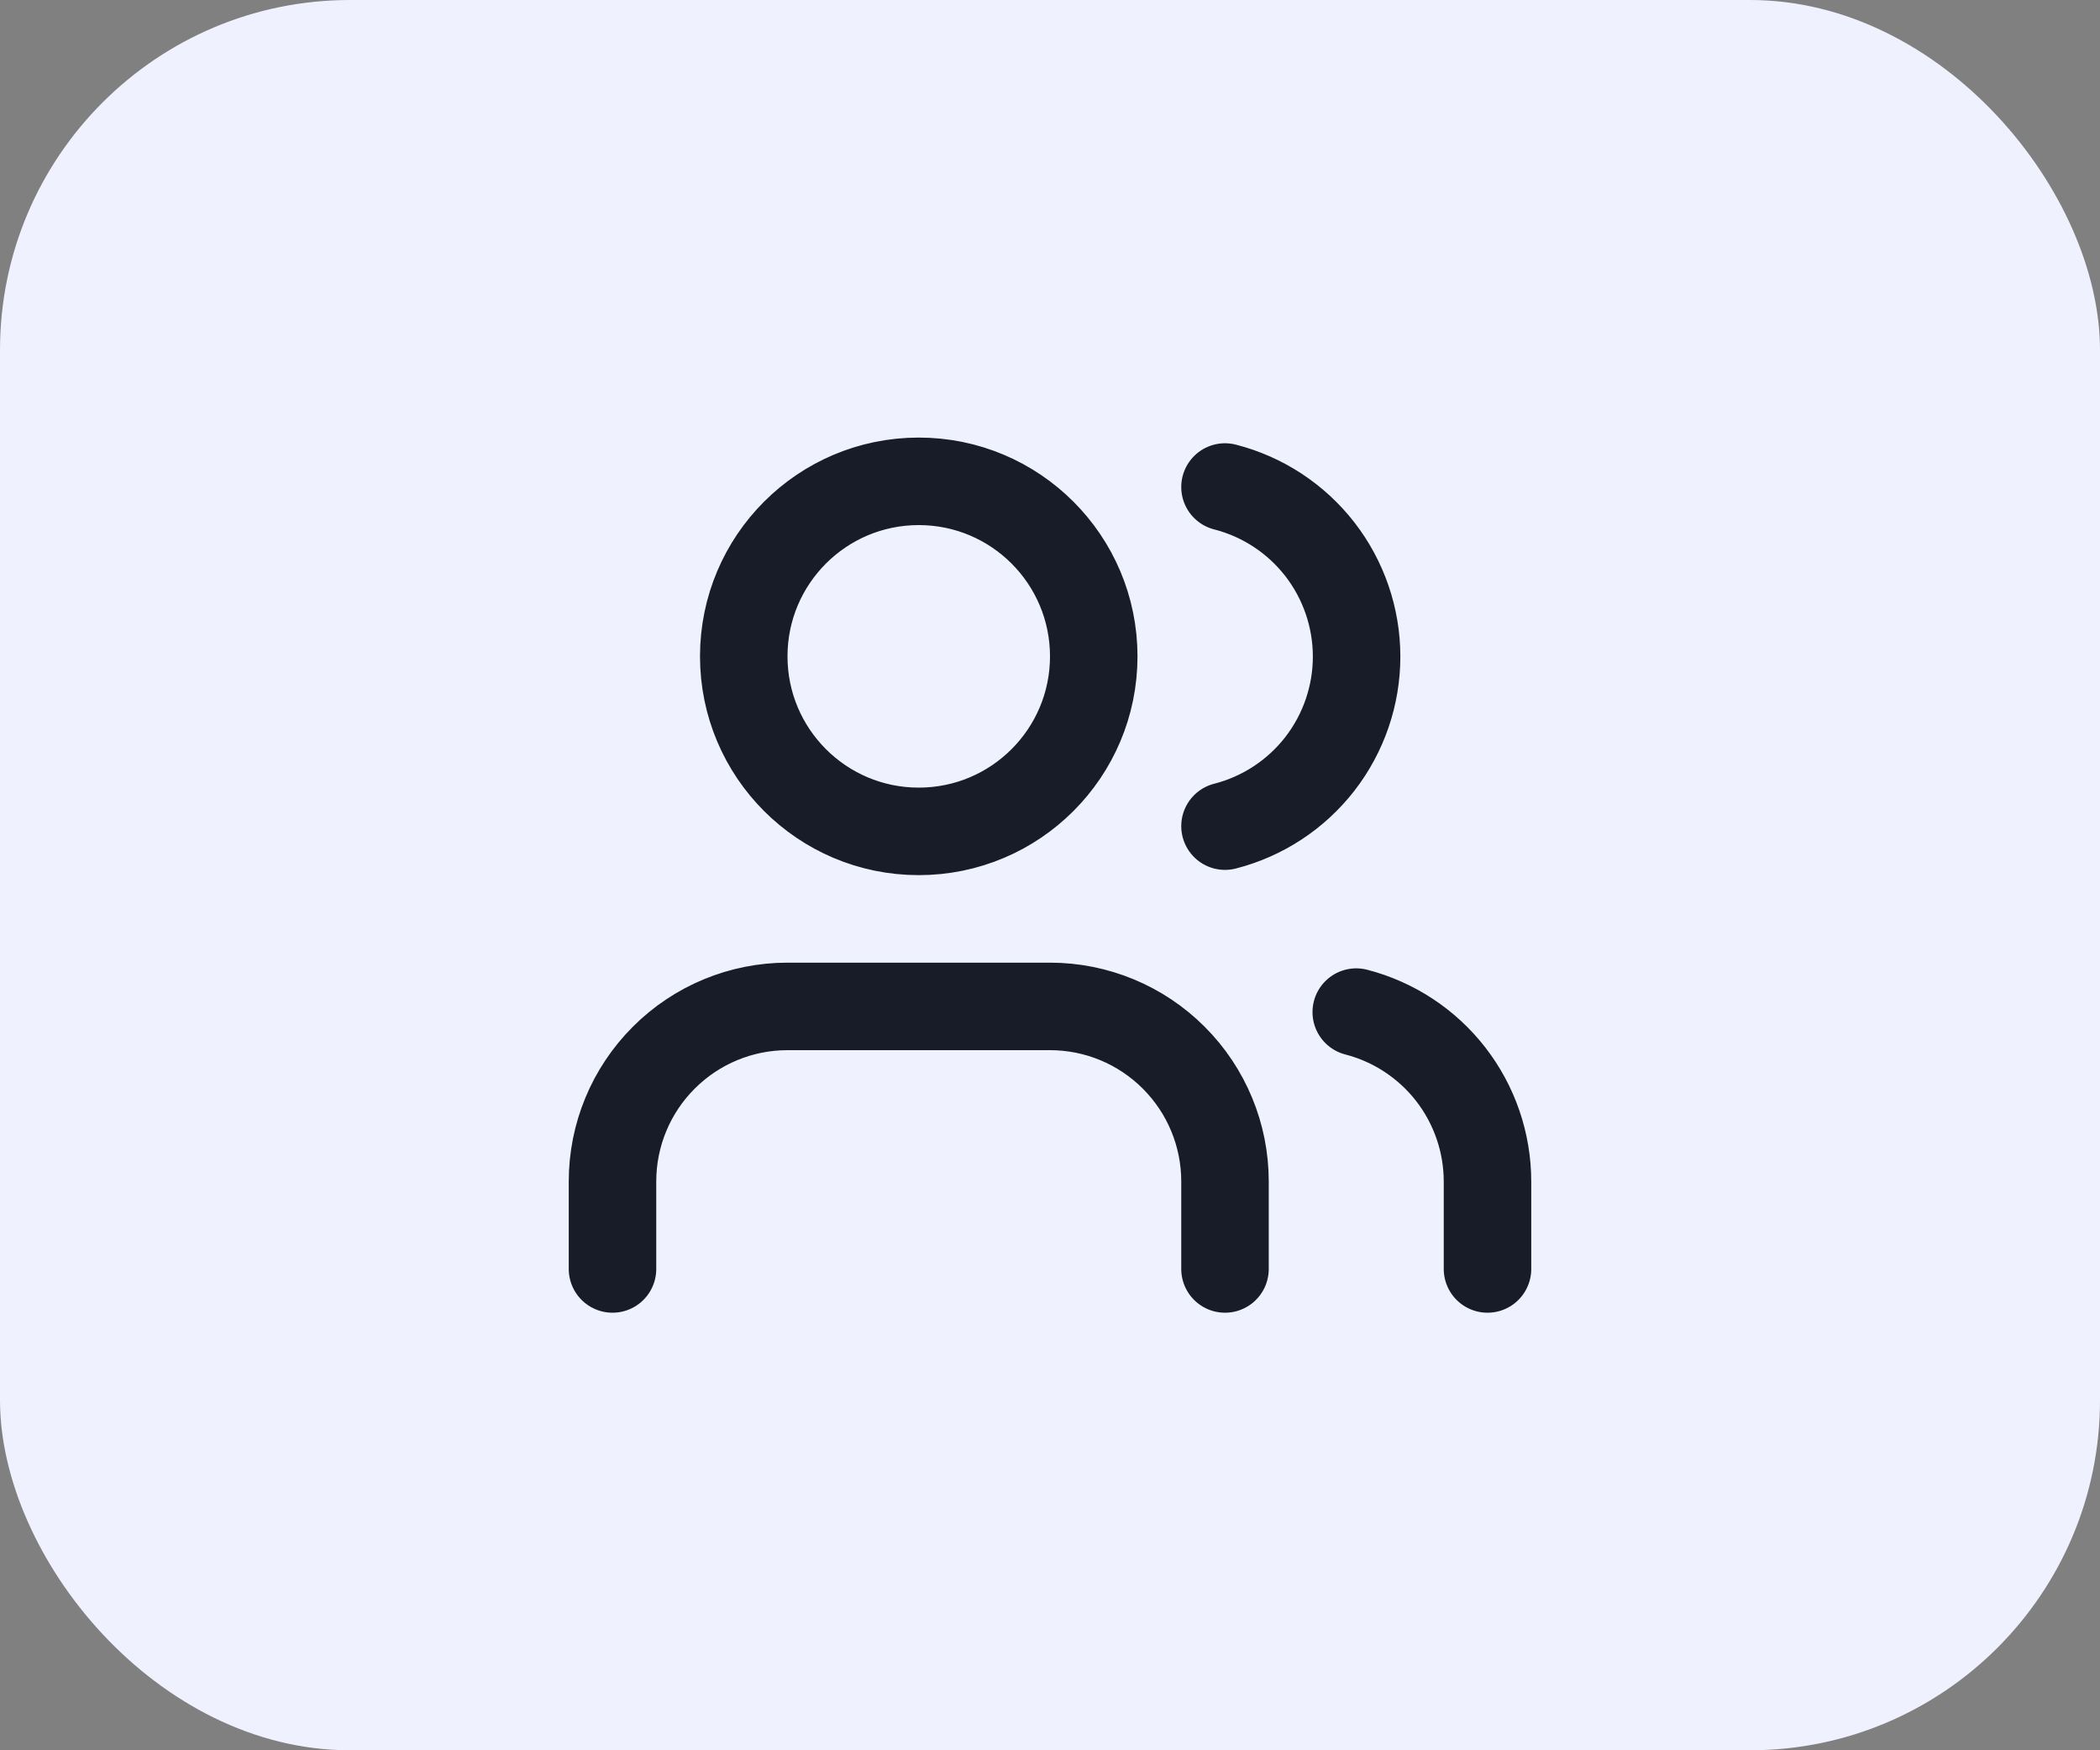 <svg width="48" height="40" viewBox="0 0 48 40" fill="none" xmlns="http://www.w3.org/2000/svg">
<rect x="0" y="0" width="48" height="40" fill="#808080" stroke="none"/>
<rect width="48" height="40" rx="8" fill="#F0F1FF"/>
<path d="M28 29V27C28 25.939 27.579 24.922 26.828 24.172C26.078 23.421 25.061 23 24 23H18C16.939 23 15.922 23.421 15.172 24.172C14.421 24.922 14 25.939 14 27V29M34 29V27C33.999 26.114 33.704 25.253 33.161 24.552C32.618 23.852 31.858 23.352 31 23.13M28 11.13C28.86 11.35 29.623 11.851 30.168 12.552C30.712 13.254 31.008 14.117 31.008 15.005C31.008 15.893 30.712 16.756 30.168 17.458C29.623 18.159 28.86 18.66 28 18.88M25 15C25 17.209 23.209 19 21 19C18.791 19 17 17.209 17 15C17 12.791 18.791 11 21 11C23.209 11 25 12.791 25 15Z" stroke="#181B28" stroke-width="2" stroke-linecap="round" stroke-linejoin="round"/>
</svg>
